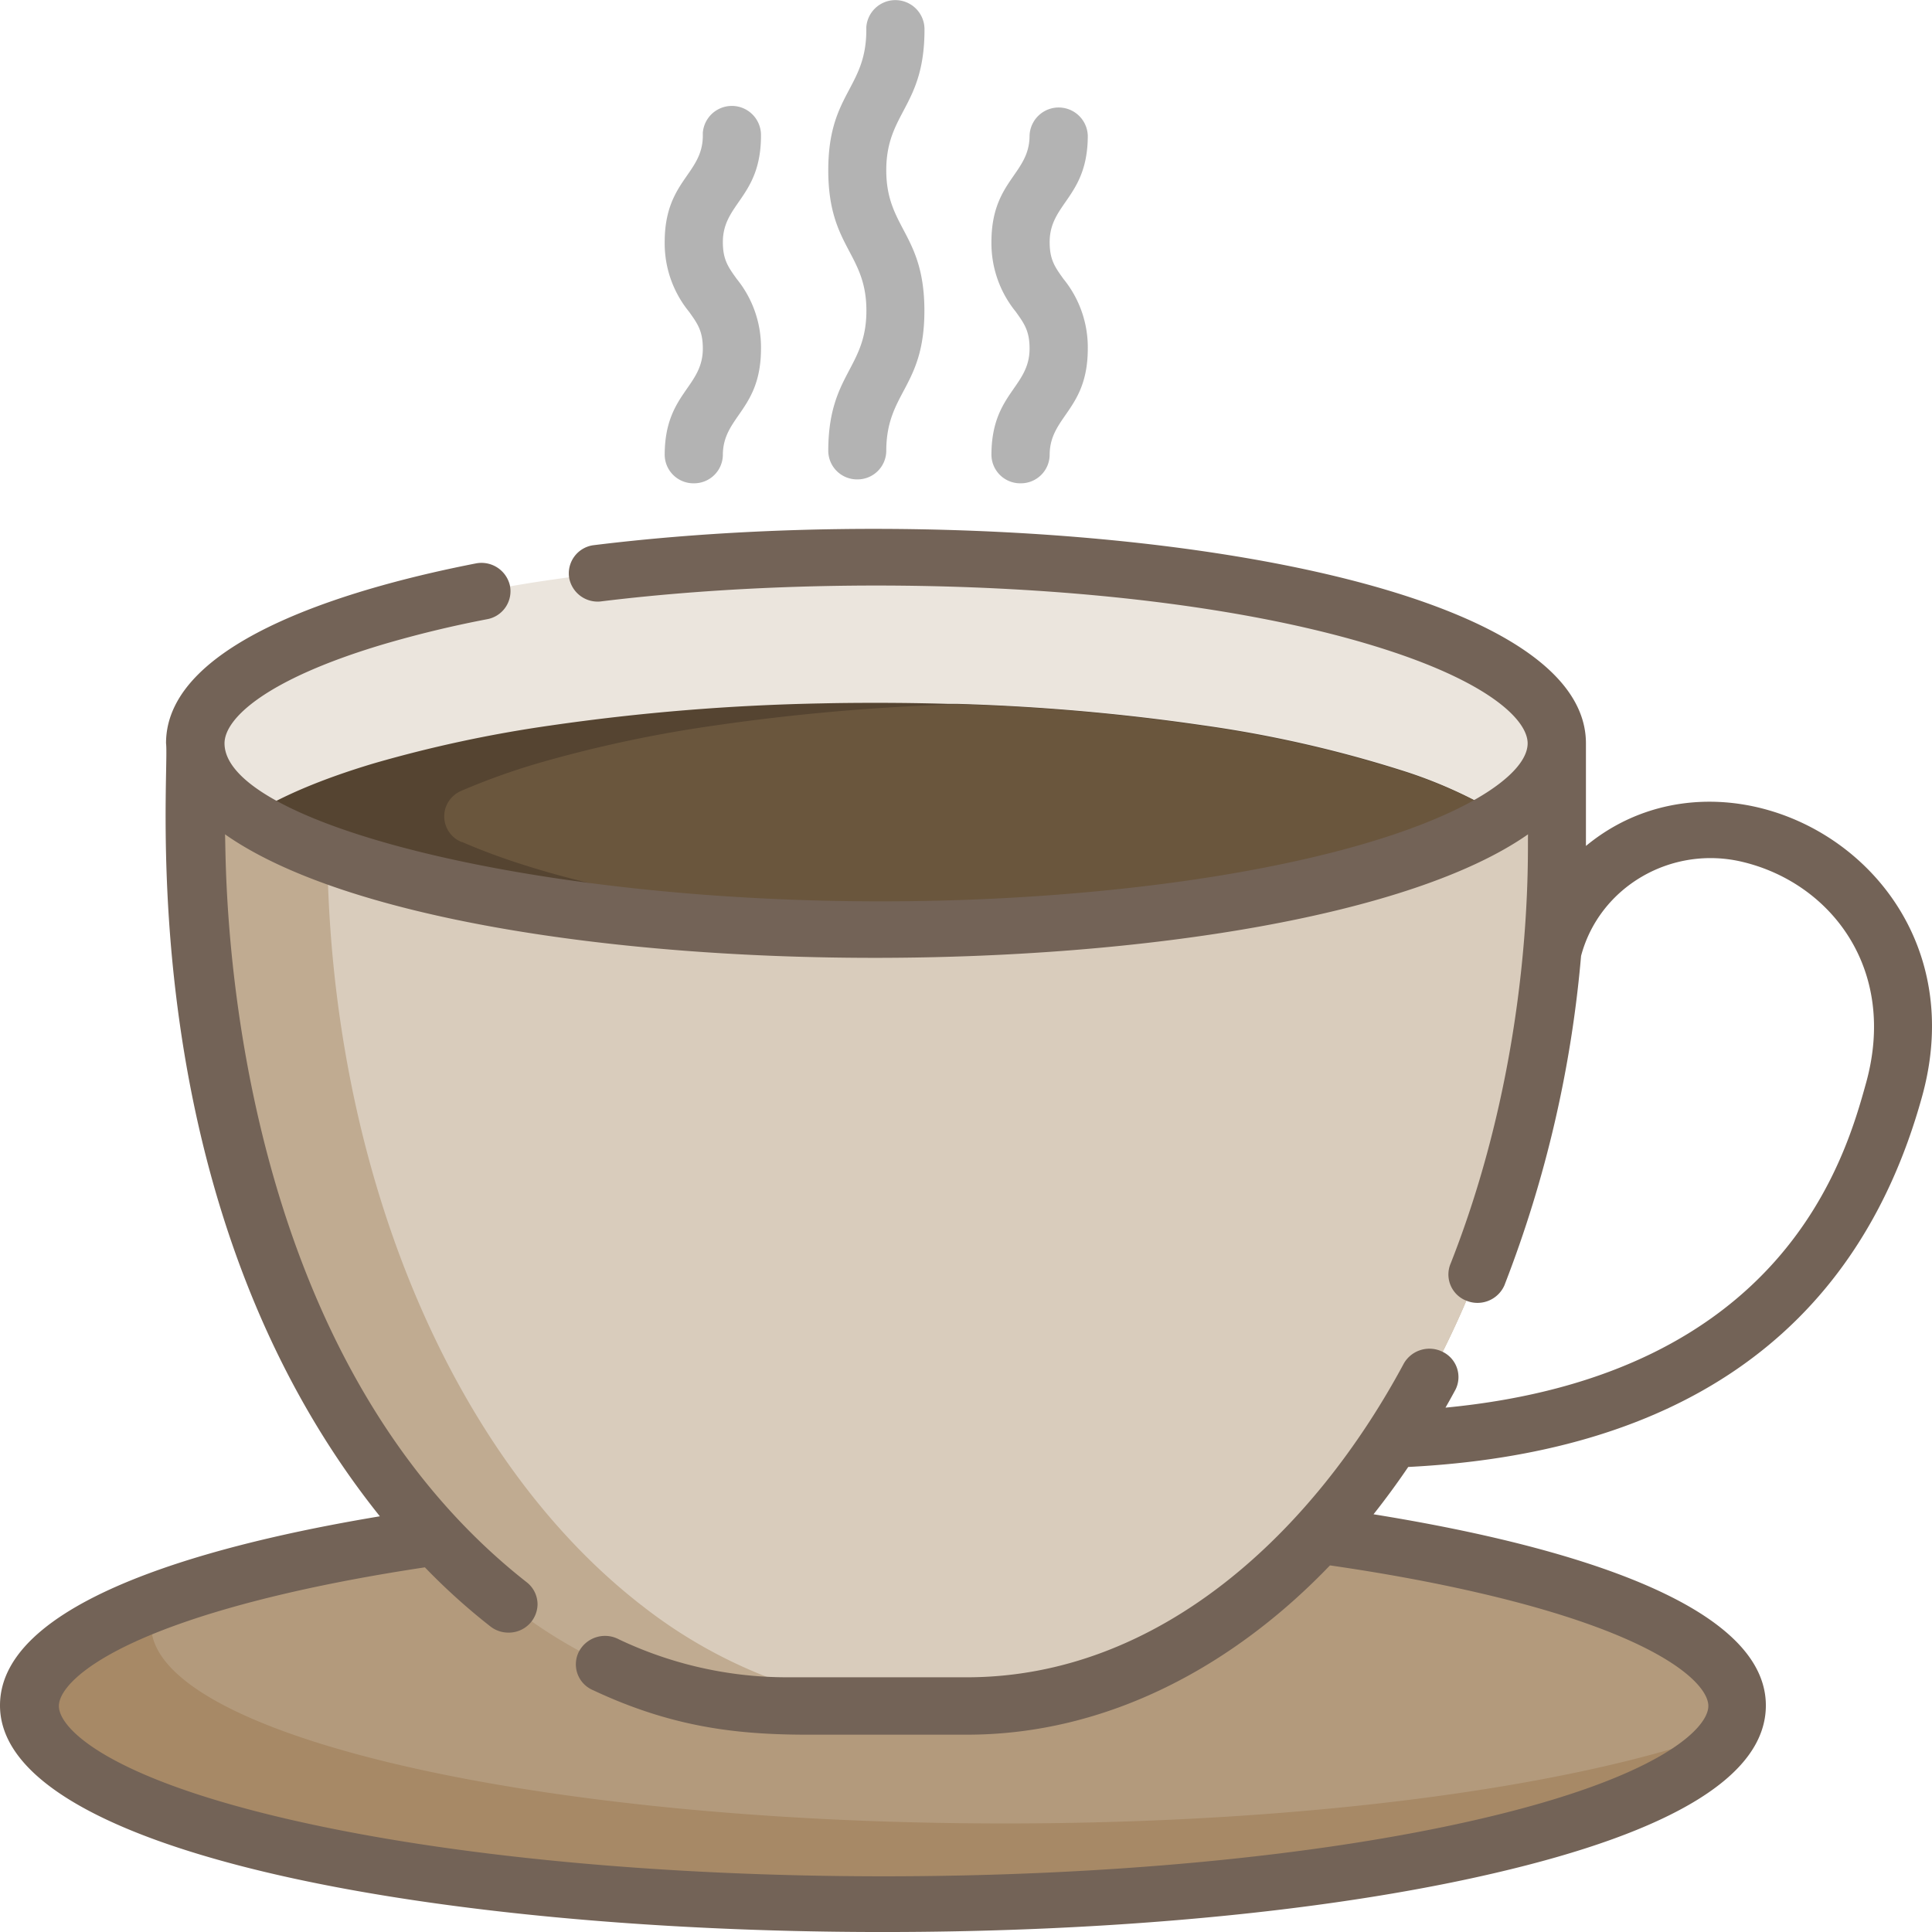 
<svg id="Layer_1" data-name="Layer 1" xmlns="http://www.w3.org/2000/svg" viewBox="0 0 1024 1024"><defs><style>.cls-1{fill:#a78966;}.cls-2{fill:#b39a7c;}.cls-3{fill:#c0ab91;}.cls-4{fill:#d9ccbc;}.cls-5{fill:#ebe5dd;}.cls-6{fill:#554431;}.cls-7{fill:#6a563d;}.cls-8{fill:#736357;}.cls-9{fill:#b3b3b3;}</style></defs><path class="cls-1" d="M920.74,904a27.51,27.51,0,0,1-3.22,12.63c-26.77,52-217.73,92.61-449.3,92.61-250,0-452.56-47.13-452.56-105.24,0-20.28,24.72-39.24,67.65-55.42,79.82-29.88,222.35-49.79,384.91-49.79C718.14,798.87,920.74,845.93,920.74,904Z" transform="translate(0 0)"/><path class="cls-2" d="M920.74,904a27.51,27.51,0,0,1-3.22,12.63c-79.63,29.89-222.32,49.84-384.88,49.84-250,0-452.56-47.11-452.56-105.18a27.37,27.37,0,0,1,3.23-12.63c79.82-29.89,222.35-49.8,384.91-49.8C718.14,798.87,920.74,845.93,920.74,904Z" transform="translate(0 0)"/><path class="cls-3" d="M825.18,394V445c0,85.37-16.15,167.23-45.16,237.65s-70.94,129.29-122.47,169C612.76,886.05,562.75,904,512.36,904h-95.9a219.66,219.66,0,0,1-74.74-13.3,259.81,259.81,0,0,1-70.41-39.12C168.24,772.35,103.67,615.71,103.67,445V394Z" transform="translate(0 0)"/><path class="cls-4" d="M825.18,394V445c0,85.37-16.15,167.23-45.16,237.65s-70.94,129.29-122.47,169C612.76,886.05,562.75,904,512.36,904H486.23a219.42,219.42,0,0,1-74.74-13.3A260.73,260.73,0,0,1,341,851.59C238,772.35,173.44,615.71,173.44,445V394Z" transform="translate(0 0)"/><path class="cls-5" d="M825.18,394c0,13.7-10.2,26.74-28.62,38.6a163.33,163.33,0,0,1-17.37,9.64C738.65,462.07,674,477.63,596,486c-29.95,3.22-61.88,5.32-95.1,6.24q-18,.48-36.51.52c-9.18,0-18.24,0-27.23-.29-36.59-.74-71.66-3-104.39-6.51-72.54-7.75-133.62-21.79-174.42-39.67a184.78,184.78,0,0,1-26.17-13.67c-18.43-11.86-28.59-24.9-28.59-38.6,0-25.86,35.8-49.06,94.49-66.5a691.19,691.19,0,0,1,93.74-20.17,1152.86,1152.86,0,0,1,143.41-11.67q14.44-.33,29.16-.33,19.41,0,38.22.55A1146.07,1146.07,0,0,1,637,307.36,643.55,643.55,0,0,1,742.1,331.08C794,348,825.18,370.16,825.18,394Z" transform="translate(0 0)"/><path class="cls-6" d="M796.56,432.63a163.33,163.33,0,0,1-17.37,9.64C738.65,462.07,674,477.63,596,486c-28,3-57.71,5.06-88.61,6.06l-6.49.18q-18,.48-36.51.52c-9.18,0-18.24,0-27.23-.29-36.59-.74-71.66-3-104.39-6.51-72.54-7.75-133.62-21.79-174.42-39.67a184.78,184.78,0,0,1-26.17-13.67c16.12-10.38,38.49-19.8,65.9-28a684.37,684.37,0,0,1,93.7-20.09,1151,1151,0,0,1,143.41-11.71c9.63-.23,19.34-.3,29.16-.3q19.41,0,38.22.55h5A1132.11,1132.11,0,0,1,637,384.35a643.76,643.76,0,0,1,105.11,23.71A242.79,242.79,0,0,1,796.56,432.63Z" transform="translate(0 0)"/><path class="cls-7" d="M796.56,432.63a163.33,163.33,0,0,1-17.37,9.64C738.65,462.07,674,477.63,596,486c-28,3-57.71,5.06-88.61,6.06-30.72-1-60.22-3.07-88-6.1C346.88,478.22,285.83,464.18,245,446.3h-.3a14.64,14.64,0,0,1-8.07-19.36,15,15,0,0,1,8.07-7.87,361.68,361.68,0,0,1,39.89-14.37,684.05,684.05,0,0,1,93.7-20.09A1134.73,1134.73,0,0,1,507.43,373.3,1122.75,1122.75,0,0,1,636.8,384.61a647.17,647.17,0,0,1,105.12,23.68A244.21,244.21,0,0,1,796.56,432.63Z" transform="translate(0 0)"/><path class="cls-8" d="M840.58,448.37V394c0-95-306.16-132.22-526.27-105a15.07,15.07,0,0,0-12.63,17.34,15.36,15.36,0,0,0,16.42,12.47c130.82-16.14,308.43-10.16,419,26.34,53.5,17.66,72.58,36.94,72.58,48.84,0,10.52-13.65,23.23-37.47,34.83C733,448,669.83,463,594.3,471.09,357.61,496.39,119,444.86,119,394c0-13.19,21.95-33.84,83.42-52.28q27.5-8.12,55.74-13.52a15.08,15.08,0,0,0,12.13-17.73,15.45,15.45,0,0,0-18.2-11.82C195.24,309.76,88,337.62,88,393.92c2.27,17.25-20.63,242.55,113.34,409.75C138.71,814.13,0,842.2,0,903.93c0,117.37,519.67,152.17,791.55,89,95.78-22.17,144.39-52.2,144.39-89,0-62.8-144.09-91-207.94-101.33q9.51-12,18.39-25.08c137.27-6.95,236.23-65.79,272.29-196.13C1052.28,460.74,918.73,383.76,840.58,448.37Zm148.56,125.3c-10.88,39.31-42.92,155.16-223,172.41q2.73-4.77,5.35-9.64a14.87,14.87,0,0,0-7.16-20.09,15.65,15.65,0,0,0-20.18,6.16C696.6,811.17,615.27,889,512.36,889h-95.9A207.76,207.76,0,0,1,328,868.88,15.64,15.64,0,0,0,307.05,875a14.83,14.83,0,0,0,6.28,20.36c.42.22.84.42,1.28.6,44.52,20.88,80.35,23.68,118.27,23.46h79.63c74.81,0,141.59-36.72,192.4-89.73,28.66,4.14,55.43,9.09,79.85,14.78,95.29,22.16,120.7,48,120.7,59.73S880.05,941.83,784.76,964c-174.42,40.64-458.21,40.64-632.86,0-95.25-22.16-120.69-48-120.69-59.77s25.44-37.57,120.69-59.73c22.56-5.25,47.13-9.83,73.3-13.78A336.4,336.4,0,0,0,259.86,862a15.41,15.41,0,0,0,9.63,3.32,15.23,15.23,0,0,0,15.42-15,14.89,14.89,0,0,0-5.75-11.7C112.88,708.1,120.24,448.29,119.25,442.2c124.87,87.85,566.62,86.77,690.65,0-.53,5.8,4.29,112.37-40.95,227.3a14.89,14.89,0,0,0,8,19.79,15.6,15.6,0,0,0,20.31-7.78c.18-.4.34-.81.48-1.22A631.12,631.12,0,0,0,838,506.66c9.75-36.75,48.09-59,85.89-49.76C970.11,468.09,1005.72,513.27,989.14,573.67Z" transform="translate(0 0)"/><path class="cls-9" d="M367.73,256.16h0a15.24,15.24,0,0,0,15.4-15c0-20.53,20.21-23.79,20.21-56.37a57.44,57.44,0,0,0-12.85-36.94c-4.59-6.39-7.36-10.23-7.36-19.58,0-20.58,20.21-23.83,20.21-56.41a15.44,15.44,0,0,0-30.83-1.49c0,.5,0,1,0,1.49,0,20.58-20.21,23.83-20.21,56.41a57.33,57.33,0,0,0,12.89,36.94c4.55,6.36,7.32,10.2,7.32,19.58,0,20.58-20.21,23.79-20.21,56.37a15.24,15.24,0,0,0,15.43,15Z" transform="translate(0 0)"/><path class="cls-9" d="M540.91,256.16a15.24,15.24,0,0,0,15.43-15h0c0-20.57,20.21-23.79,20.21-56.37a57.4,57.4,0,0,0-12.89-36.94c-4.59-6.39-7.32-10.23-7.32-19.58,0-20.58,20.21-23.83,20.21-56.41a15.44,15.44,0,0,0-30.86,0h0c0,20.58-20.21,23.83-20.21,56.41a57.51,57.51,0,0,0,12.89,36.94c4.55,6.36,7.32,10.2,7.32,19.58,0,20.58-20.21,23.79-20.21,56.37A15.24,15.24,0,0,0,540.91,256.16Z" transform="translate(0 0)"/><path class="cls-9" d="M454.3,254.09a15.24,15.24,0,0,0,15.44-15h0c0-31.26,20.21-33.62,20.21-74.4s-20.21-43.74-20.21-74.44S490,56.6,490,15.78a15.44,15.44,0,0,0-30.83-1.49c0,.5,0,1,0,1.49C459.19,47,439,49.4,439,90.22s20.21,43.7,20.21,74.44S439,198.42,439,239.06A15.23,15.23,0,0,0,454.3,254.09Z" transform="translate(0 0)"/></svg>